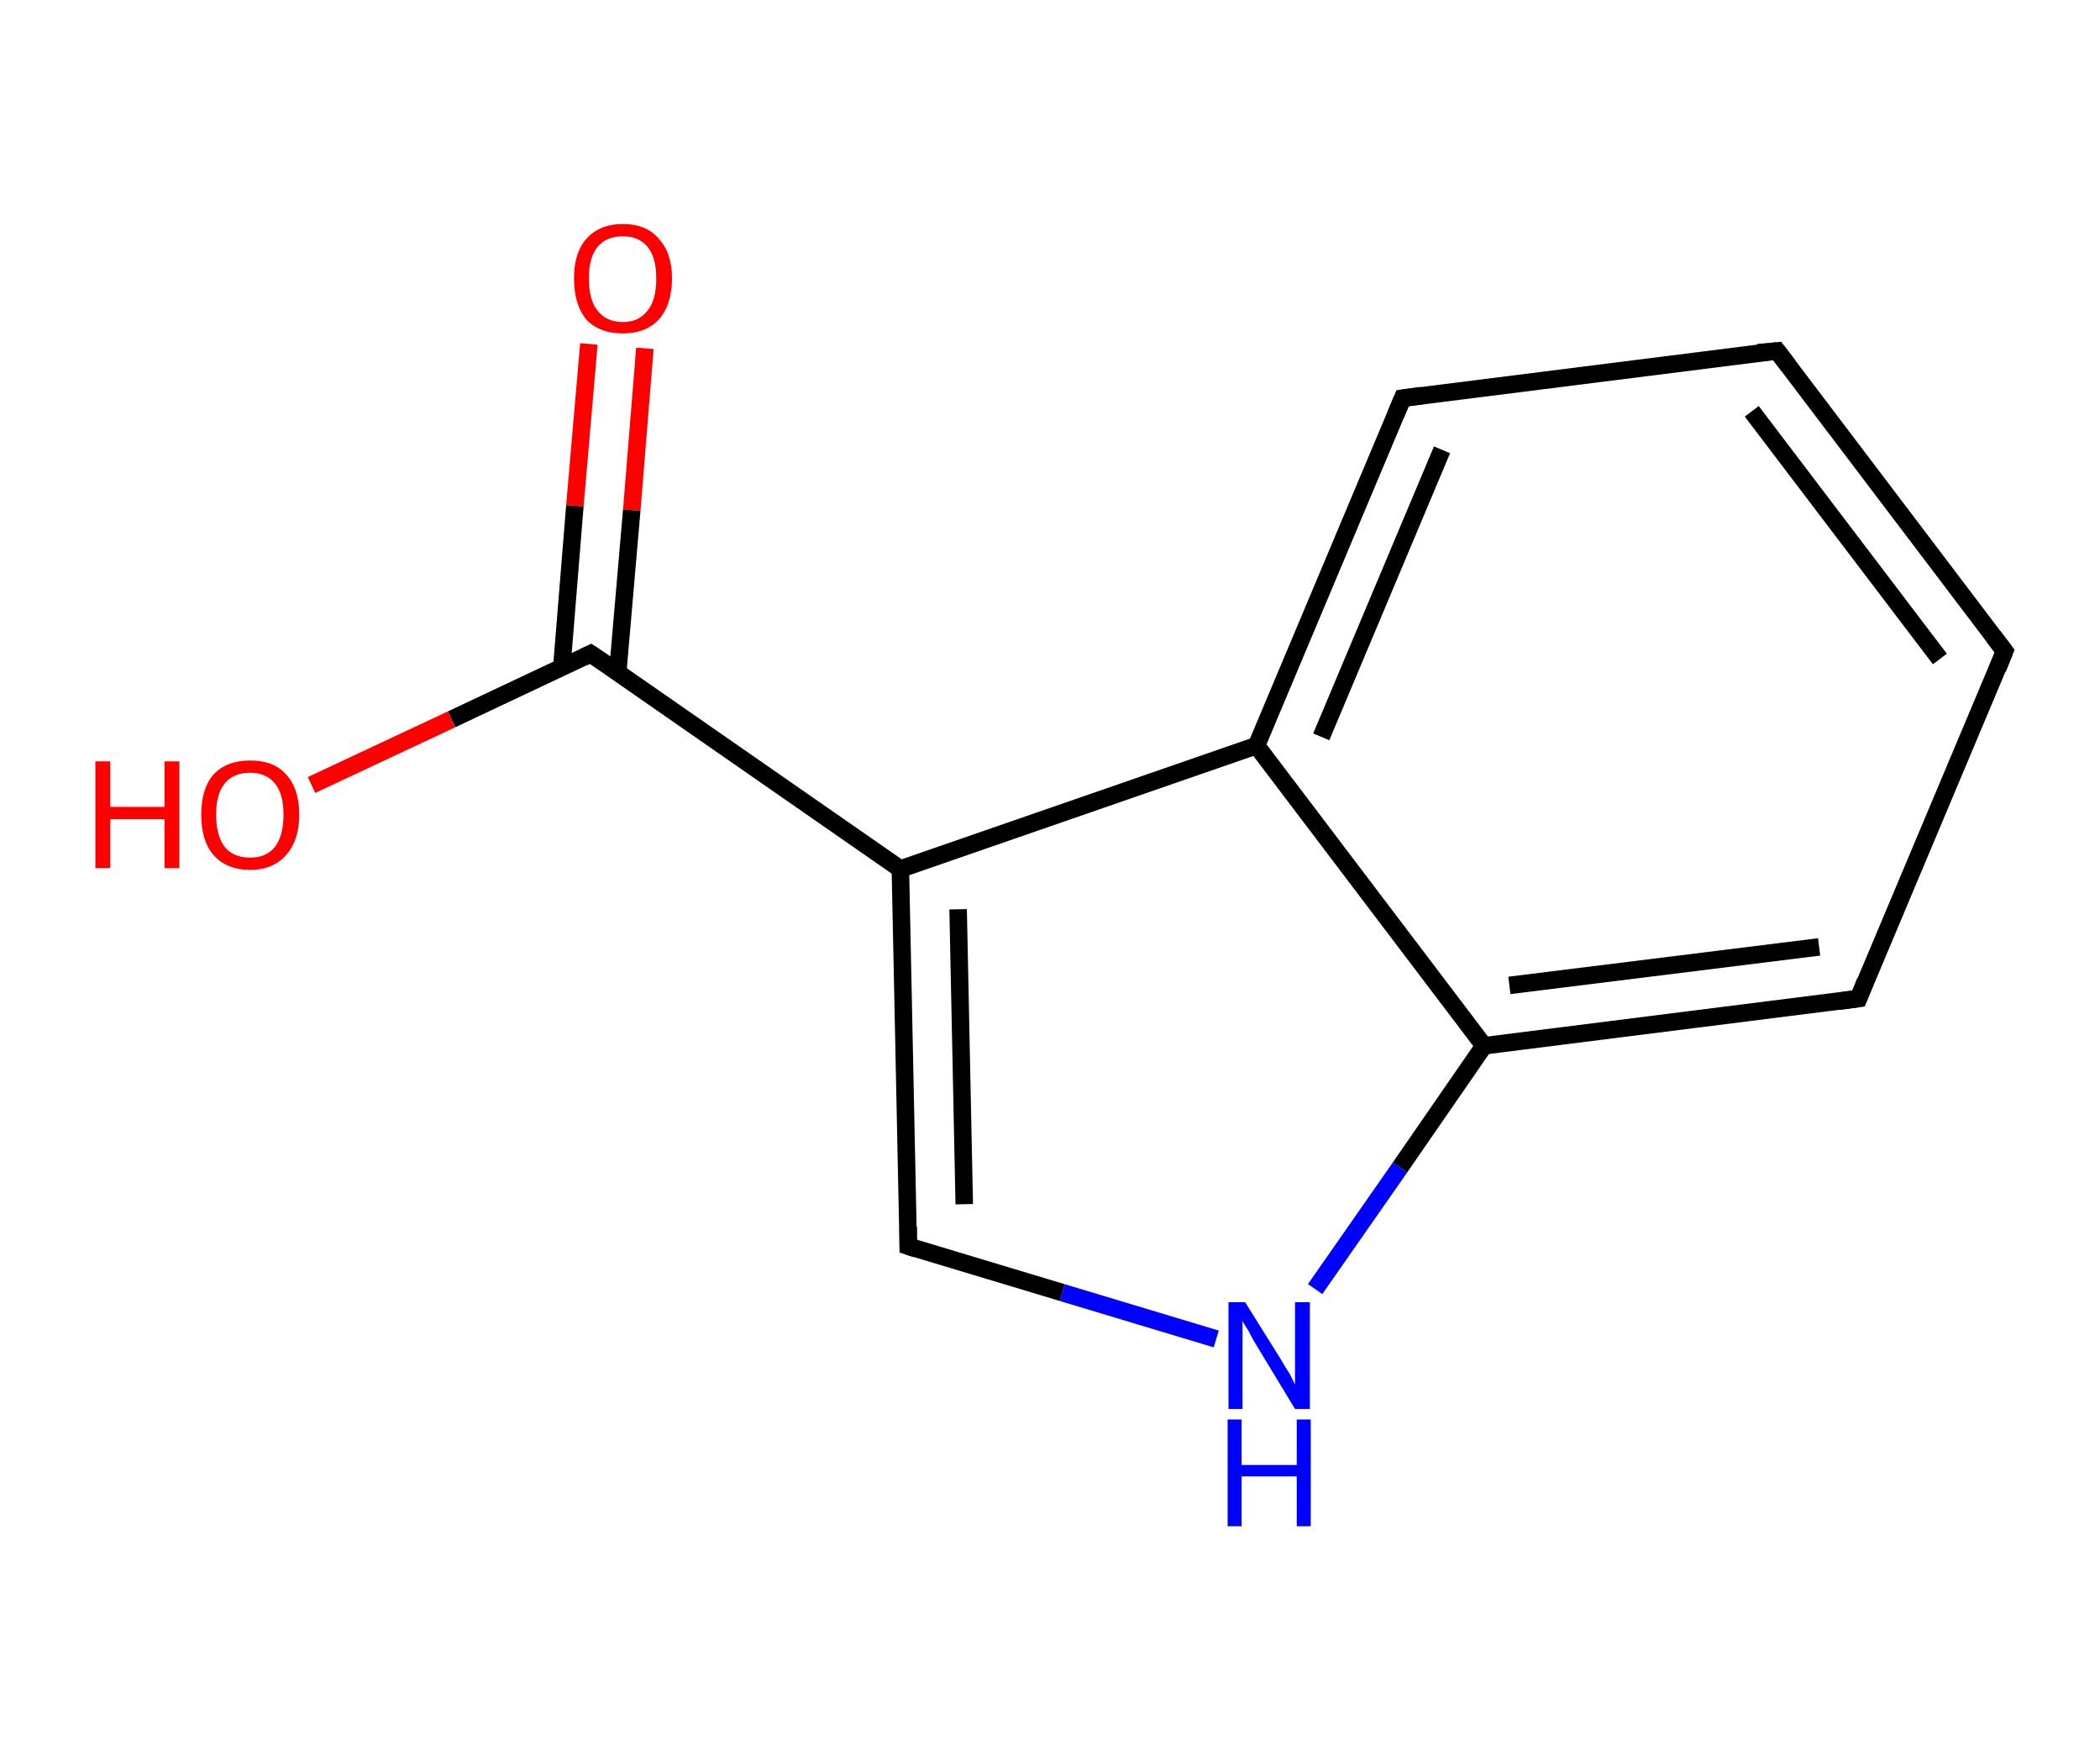 <?xml version='1.0' encoding='ASCII' standalone='yes'?>
<svg xmlns="http://www.w3.org/2000/svg" xmlns:rdkit="http://www.rdkit.org/xml" xmlns:xlink="http://www.w3.org/1999/xlink" version="1.1" baseProfile="full" xml:space="preserve" width="240px" height="200px" viewBox="0 0 240 200">
<!-- END OF HEADER -->
<rect style="opacity:1.0;fill:#FFFFFF;stroke:none" width="240.0" height="200.0" x="0.0" y="0.0"> </rect>
<path class="bond-0 atom-0 atom-1" d="M 73.7,39.8 L 72.2,58.3" style="fill:none;fill-rule:evenodd;stroke:#FF0000;stroke-width:2.0px;stroke-linecap:butt;stroke-linejoin:miter;stroke-opacity:1"/>
<path class="bond-0 atom-0 atom-1" d="M 72.2,58.3 L 70.6,76.8" style="fill:none;fill-rule:evenodd;stroke:#000000;stroke-width:2.0px;stroke-linecap:butt;stroke-linejoin:miter;stroke-opacity:1"/>
<path class="bond-0 atom-0 atom-1" d="M 67.3,39.3 L 65.7,57.8" style="fill:none;fill-rule:evenodd;stroke:#FF0000;stroke-width:2.0px;stroke-linecap:butt;stroke-linejoin:miter;stroke-opacity:1"/>
<path class="bond-0 atom-0 atom-1" d="M 65.7,57.8 L 64.2,76.3" style="fill:none;fill-rule:evenodd;stroke:#000000;stroke-width:2.0px;stroke-linecap:butt;stroke-linejoin:miter;stroke-opacity:1"/>
<path class="bond-1 atom-1 atom-2" d="M 67.5,74.7 L 51.6,82.2" style="fill:none;fill-rule:evenodd;stroke:#000000;stroke-width:2.0px;stroke-linecap:butt;stroke-linejoin:miter;stroke-opacity:1"/>
<path class="bond-1 atom-1 atom-2" d="M 51.6,82.2 L 35.6,89.7" style="fill:none;fill-rule:evenodd;stroke:#FF0000;stroke-width:2.0px;stroke-linecap:butt;stroke-linejoin:miter;stroke-opacity:1"/>
<path class="bond-2 atom-1 atom-3" d="M 67.5,74.7 L 102.9,99.3" style="fill:none;fill-rule:evenodd;stroke:#000000;stroke-width:2.0px;stroke-linecap:butt;stroke-linejoin:miter;stroke-opacity:1"/>
<path class="bond-3 atom-3 atom-4" d="M 102.9,99.3 L 103.8,142.4" style="fill:none;fill-rule:evenodd;stroke:#000000;stroke-width:2.0px;stroke-linecap:butt;stroke-linejoin:miter;stroke-opacity:1"/>
<path class="bond-3 atom-3 atom-4" d="M 109.5,103.9 L 110.2,137.6" style="fill:none;fill-rule:evenodd;stroke:#000000;stroke-width:2.0px;stroke-linecap:butt;stroke-linejoin:miter;stroke-opacity:1"/>
<path class="bond-4 atom-4 atom-5" d="M 103.8,142.4 L 121.4,147.7" style="fill:none;fill-rule:evenodd;stroke:#000000;stroke-width:2.0px;stroke-linecap:butt;stroke-linejoin:miter;stroke-opacity:1"/>
<path class="bond-4 atom-4 atom-5" d="M 121.4,147.7 L 139.0,153.0" style="fill:none;fill-rule:evenodd;stroke:#0000FF;stroke-width:2.0px;stroke-linecap:butt;stroke-linejoin:miter;stroke-opacity:1"/>
<path class="bond-5 atom-5 atom-6" d="M 150.3,147.3 L 160.0,133.4" style="fill:none;fill-rule:evenodd;stroke:#0000FF;stroke-width:2.0px;stroke-linecap:butt;stroke-linejoin:miter;stroke-opacity:1"/>
<path class="bond-5 atom-5 atom-6" d="M 160.0,133.4 L 169.6,119.5" style="fill:none;fill-rule:evenodd;stroke:#000000;stroke-width:2.0px;stroke-linecap:butt;stroke-linejoin:miter;stroke-opacity:1"/>
<path class="bond-6 atom-6 atom-7" d="M 169.6,119.5 L 212.4,114.1" style="fill:none;fill-rule:evenodd;stroke:#000000;stroke-width:2.0px;stroke-linecap:butt;stroke-linejoin:miter;stroke-opacity:1"/>
<path class="bond-6 atom-6 atom-7" d="M 172.5,112.6 L 207.9,108.2" style="fill:none;fill-rule:evenodd;stroke:#000000;stroke-width:2.0px;stroke-linecap:butt;stroke-linejoin:miter;stroke-opacity:1"/>
<path class="bond-7 atom-7 atom-8" d="M 212.4,114.1 L 229.1,74.4" style="fill:none;fill-rule:evenodd;stroke:#000000;stroke-width:2.0px;stroke-linecap:butt;stroke-linejoin:miter;stroke-opacity:1"/>
<path class="bond-8 atom-8 atom-9" d="M 229.1,74.4 L 203.1,40.1" style="fill:none;fill-rule:evenodd;stroke:#000000;stroke-width:2.0px;stroke-linecap:butt;stroke-linejoin:miter;stroke-opacity:1"/>
<path class="bond-8 atom-8 atom-9" d="M 221.7,75.3 L 200.2,47.0" style="fill:none;fill-rule:evenodd;stroke:#000000;stroke-width:2.0px;stroke-linecap:butt;stroke-linejoin:miter;stroke-opacity:1"/>
<path class="bond-9 atom-9 atom-10" d="M 203.1,40.1 L 160.3,45.5" style="fill:none;fill-rule:evenodd;stroke:#000000;stroke-width:2.0px;stroke-linecap:butt;stroke-linejoin:miter;stroke-opacity:1"/>
<path class="bond-10 atom-10 atom-11" d="M 160.3,45.5 L 143.6,85.2" style="fill:none;fill-rule:evenodd;stroke:#000000;stroke-width:2.0px;stroke-linecap:butt;stroke-linejoin:miter;stroke-opacity:1"/>
<path class="bond-10 atom-10 atom-11" d="M 164.8,51.4 L 151.0,84.2" style="fill:none;fill-rule:evenodd;stroke:#000000;stroke-width:2.0px;stroke-linecap:butt;stroke-linejoin:miter;stroke-opacity:1"/>
<path class="bond-11 atom-11 atom-3" d="M 143.6,85.2 L 102.9,99.3" style="fill:none;fill-rule:evenodd;stroke:#000000;stroke-width:2.0px;stroke-linecap:butt;stroke-linejoin:miter;stroke-opacity:1"/>
<path class="bond-12 atom-11 atom-6" d="M 143.6,85.2 L 169.6,119.5" style="fill:none;fill-rule:evenodd;stroke:#000000;stroke-width:2.0px;stroke-linecap:butt;stroke-linejoin:miter;stroke-opacity:1"/>
<path d="M 66.7,75.1 L 67.5,74.7 L 69.3,75.9" style="fill:none;stroke:#000000;stroke-width:2.0px;stroke-linecap:butt;stroke-linejoin:miter;stroke-opacity:1;"/>
<path d="M 103.8,140.2 L 103.8,142.4 L 104.7,142.7" style="fill:none;stroke:#000000;stroke-width:2.0px;stroke-linecap:butt;stroke-linejoin:miter;stroke-opacity:1;"/>
<path d="M 210.2,114.4 L 212.4,114.1 L 213.2,112.1" style="fill:none;stroke:#000000;stroke-width:2.0px;stroke-linecap:butt;stroke-linejoin:miter;stroke-opacity:1;"/>
<path d="M 228.3,76.4 L 229.1,74.4 L 227.8,72.7" style="fill:none;stroke:#000000;stroke-width:2.0px;stroke-linecap:butt;stroke-linejoin:miter;stroke-opacity:1;"/>
<path d="M 204.4,41.8 L 203.1,40.1 L 200.9,40.3" style="fill:none;stroke:#000000;stroke-width:2.0px;stroke-linecap:butt;stroke-linejoin:miter;stroke-opacity:1;"/>
<path d="M 162.5,45.2 L 160.3,45.5 L 159.5,47.4" style="fill:none;stroke:#000000;stroke-width:2.0px;stroke-linecap:butt;stroke-linejoin:miter;stroke-opacity:1;"/>
<path class="atom-0" d="M 65.6 31.8 Q 65.6 28.9, 67.0 27.3 Q 68.5 25.6, 71.2 25.6 Q 73.9 25.6, 75.3 27.3 Q 76.8 28.9, 76.8 31.8 Q 76.8 34.8, 75.3 36.5 Q 73.8 38.1, 71.2 38.1 Q 68.5 38.1, 67.0 36.5 Q 65.6 34.8, 65.6 31.8 M 71.2 36.8 Q 73.0 36.8, 74.0 35.5 Q 75.0 34.3, 75.0 31.8 Q 75.0 29.4, 74.0 28.2 Q 73.0 27.0, 71.2 27.0 Q 69.3 27.0, 68.3 28.2 Q 67.3 29.4, 67.3 31.8 Q 67.3 34.3, 68.3 35.5 Q 69.3 36.8, 71.2 36.8 " fill="#FF0000"/>
<path class="atom-2" d="M 10.9 87.0 L 12.6 87.0 L 12.6 92.2 L 18.8 92.2 L 18.8 87.0 L 20.5 87.0 L 20.5 99.2 L 18.8 99.2 L 18.8 93.6 L 12.6 93.6 L 12.6 99.2 L 10.9 99.2 L 10.9 87.0 " fill="#FF0000"/>
<path class="atom-2" d="M 23.0 93.1 Q 23.0 90.1, 24.4 88.5 Q 25.9 86.9, 28.6 86.9 Q 31.3 86.9, 32.7 88.5 Q 34.2 90.1, 34.2 93.1 Q 34.2 96.0, 32.7 97.7 Q 31.2 99.4, 28.6 99.4 Q 25.9 99.4, 24.4 97.7 Q 23.0 96.1, 23.0 93.1 M 28.6 98.0 Q 30.4 98.0, 31.4 96.8 Q 32.4 95.5, 32.4 93.1 Q 32.4 90.7, 31.4 89.5 Q 30.4 88.3, 28.6 88.3 Q 26.7 88.3, 25.7 89.5 Q 24.7 90.7, 24.7 93.1 Q 24.7 95.5, 25.7 96.8 Q 26.7 98.0, 28.6 98.0 " fill="#FF0000"/>
<path class="atom-5" d="M 142.3 148.8 L 146.3 155.2 Q 146.7 155.9, 147.4 157.0 Q 148.0 158.2, 148.0 158.2 L 148.0 148.8 L 149.7 148.8 L 149.7 161.0 L 148.0 161.0 L 143.7 153.9 Q 143.2 153.1, 142.7 152.1 Q 142.1 151.2, 142.0 150.9 L 142.0 161.0 L 140.4 161.0 L 140.4 148.8 L 142.3 148.8 " fill="#0000FF"/>
<path class="atom-5" d="M 140.3 162.2 L 141.9 162.2 L 141.9 167.4 L 148.2 167.4 L 148.2 162.2 L 149.8 162.2 L 149.8 174.4 L 148.2 174.4 L 148.2 168.7 L 141.9 168.7 L 141.9 174.4 L 140.3 174.4 L 140.3 162.2 " fill="#0000FF"/>
</svg>
